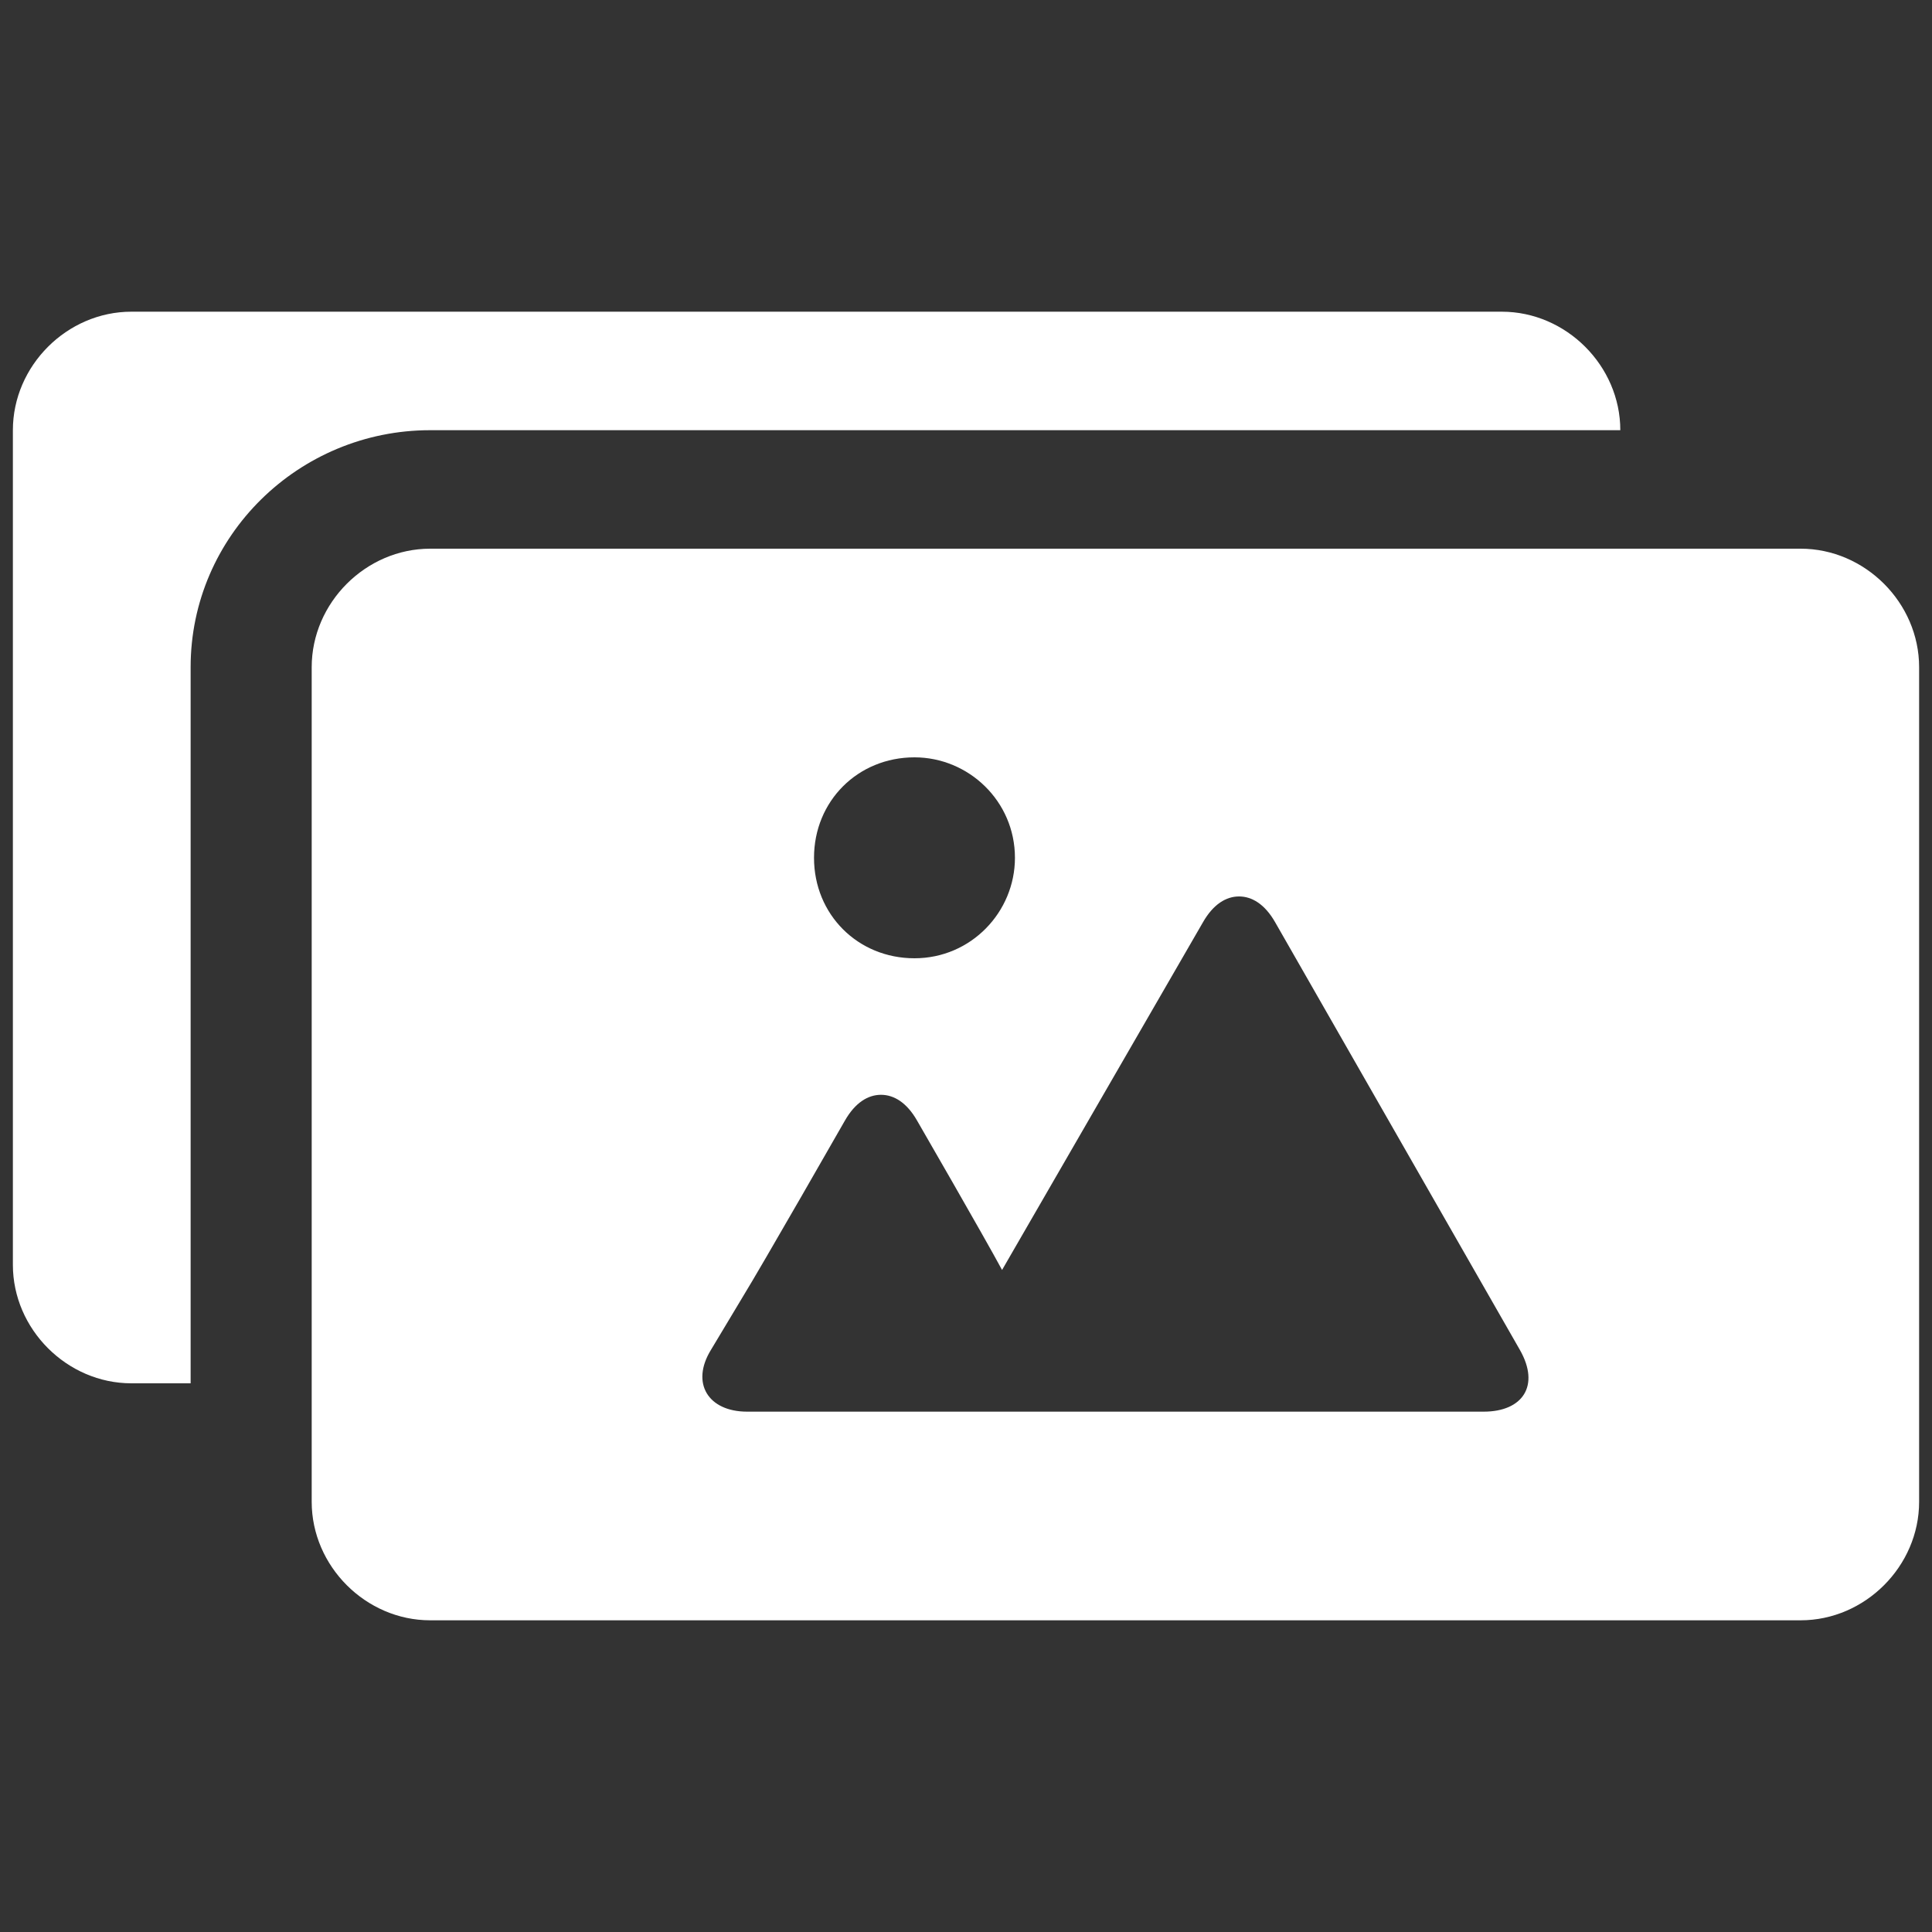 <?xml version="1.0" encoding="utf-8"?>
<!-- Generator: Adobe Illustrator 24.3.0, SVG Export Plug-In . SVG Version: 6.00 Build 0)  -->
<svg version="1.1" id="Layer_1" xmlns="http://www.w3.org/2000/svg" xmlns:xlink="http://www.w3.org/1999/xlink" x="0px" y="0px"
	 viewBox="0 0 75 75" style="enable-background:new 0 0 75 75;" xml:space="preserve">
<rect x="0" y="0" width="75" height="75" fill="#333333" stroke="none"/>
<style type="text/css">
	.st0{fill:#FFFFFF;}
</style>
<g>
	<g>
		<path class="st0" d="M69.9,21.3H16.7c-2.5,0-4.6,2.1-4.6,4.6v32.4c0,2.5,2.1,4.6,4.6,4.6h53.2c2.5,0,4.6-2.1,4.6-4.6V25.9
			C74.5,23.4,72.4,21.3,69.9,21.3z M35.5,29.4c2.1,0,3.9,1.7,3.9,3.9c0,2.1-1.7,3.9-3.9,3.9s-3.9-1.7-3.9-3.9S33.3,29.4,35.5,29.4z
			 M57.6,54.8H29c-1.5,0-2.2-1.1-1.4-2.4l1.2-2c0.8-1.3,4-6.9,4-6.9c0.4-0.7,0.9-1,1.4-1s1,0.3,1.4,1c0,0,2.6,4.5,3.3,5.8l7.8-13.5
			c0.4-0.7,0.9-1,1.4-1s1,0.3,1.4,1L59,52.4C59.8,53.8,59.1,54.8,57.6,54.8z"/>
	</g>
	<g>
		<path class="st0" d="M16.7,16.7h46.2c0-2.5-2.1-4.6-4.6-4.6H5.1c-2.5,0-4.6,2.1-4.6,4.6v32.4c0,2.5,2.1,4.6,4.6,4.6h2.3V25.9
			C7.4,20.8,11.6,16.7,16.7,16.7z"/>
	</g>
</g>
</svg>
